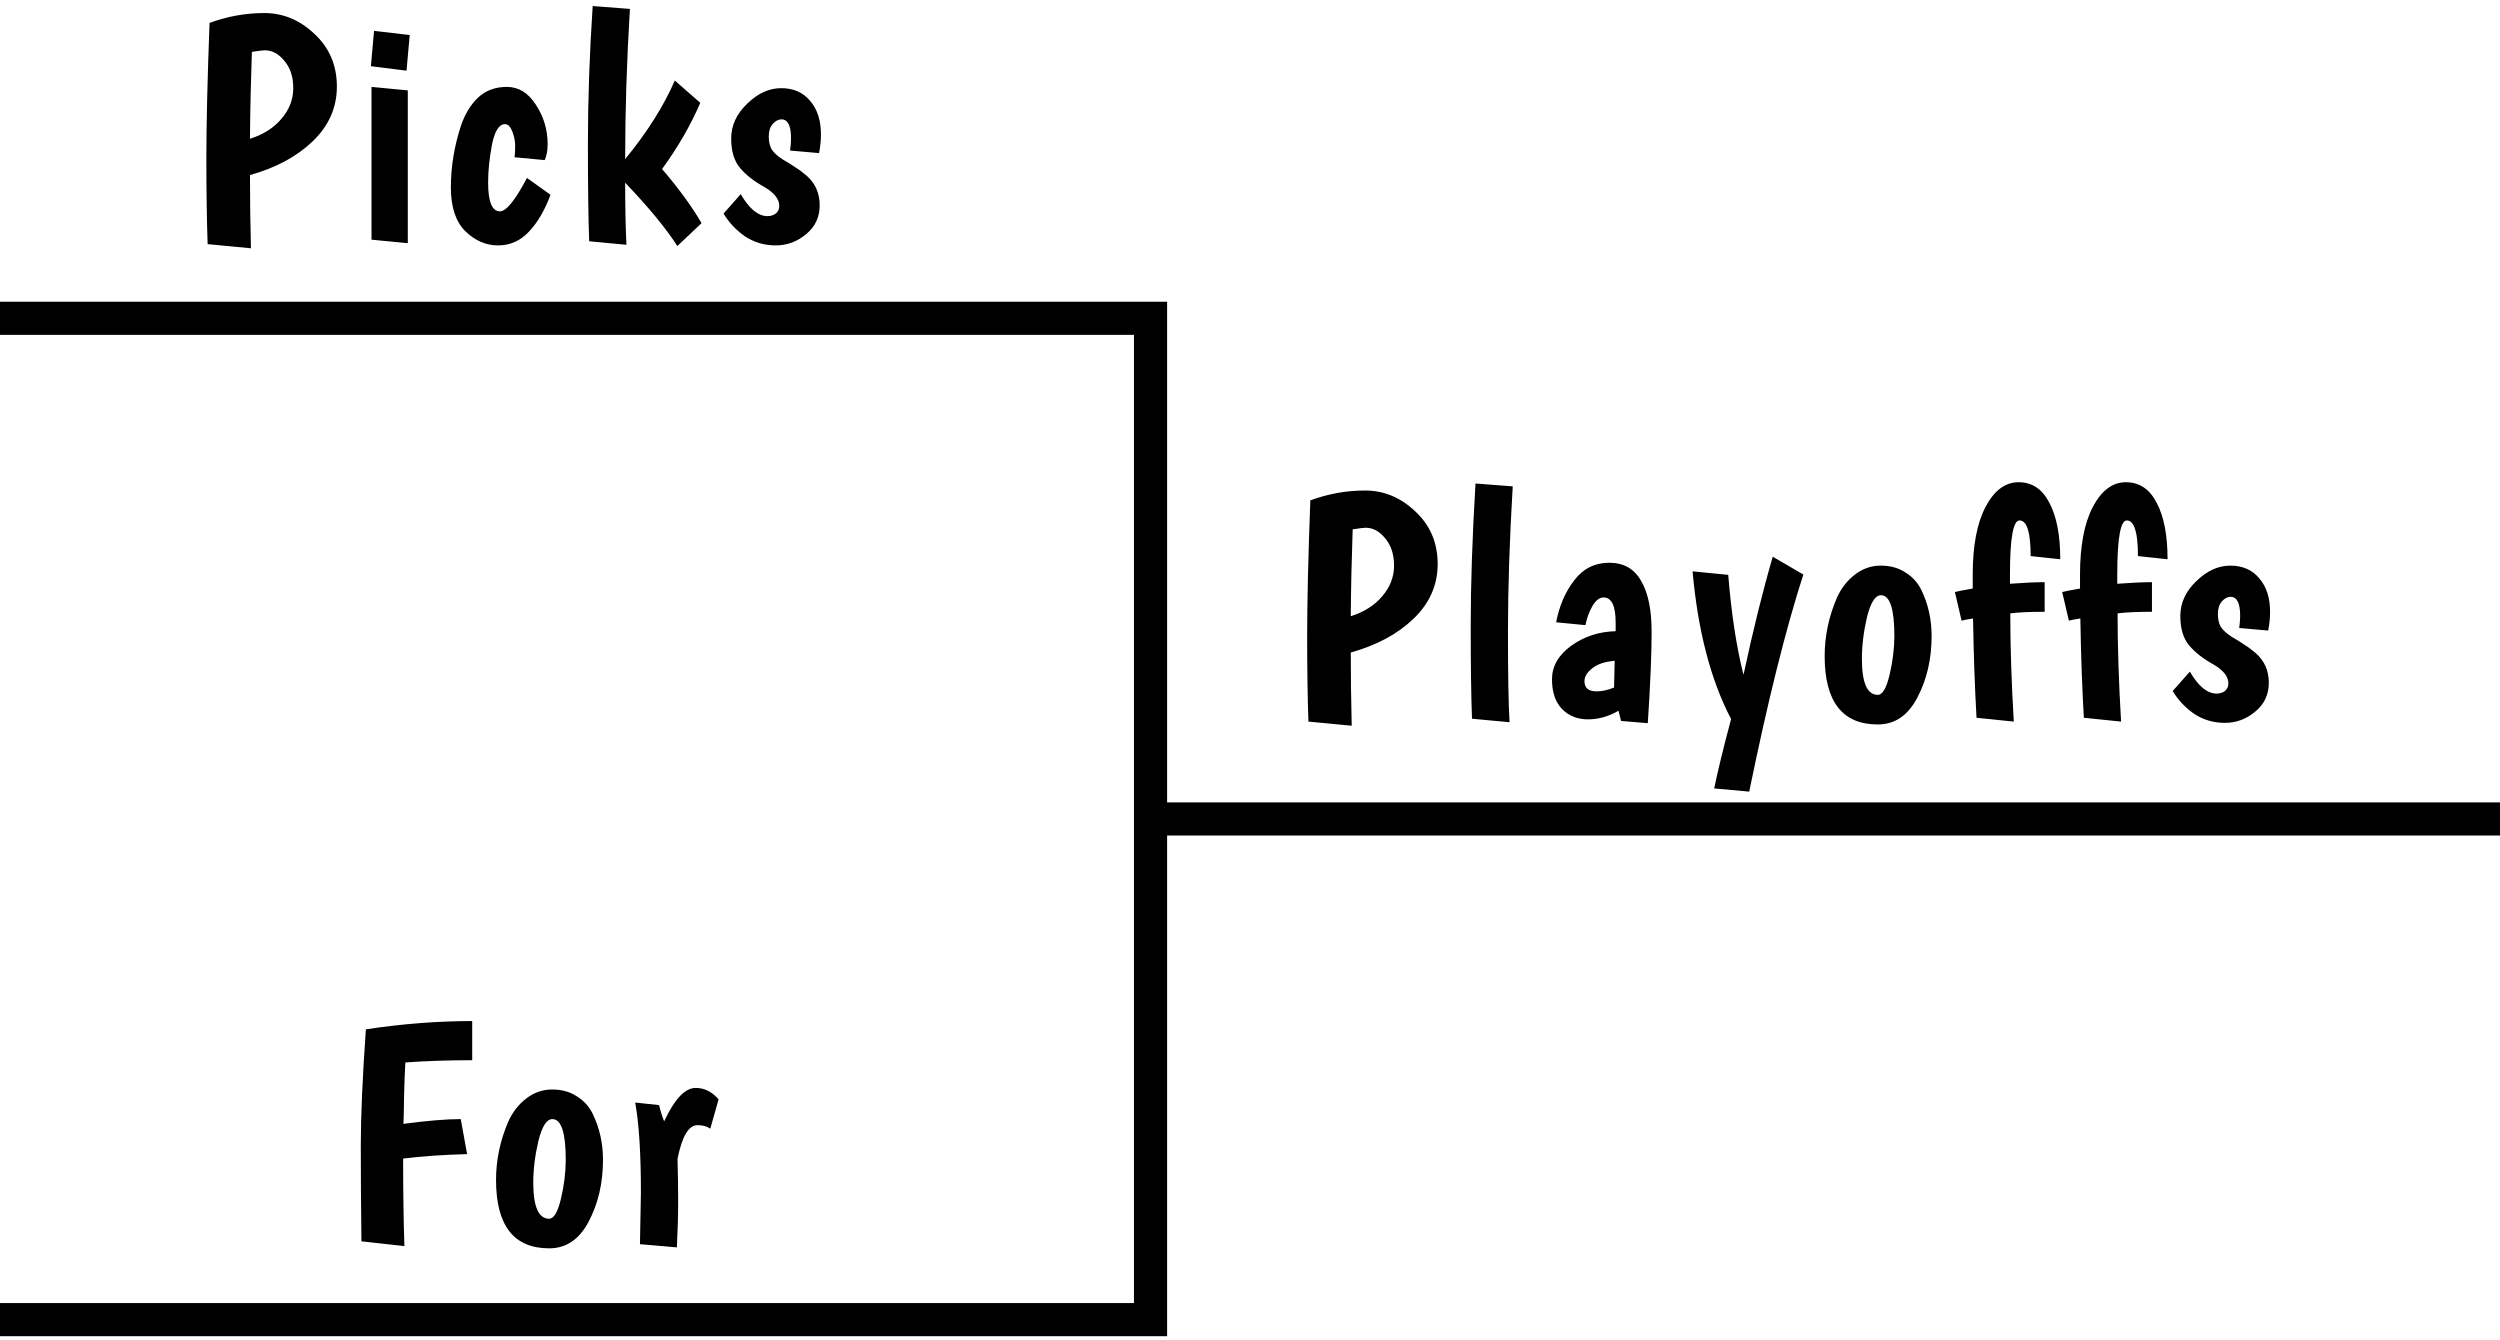 <svg width="377" height="202" viewBox="0 0 377 202" fill="none" xmlns="http://www.w3.org/2000/svg">
<path fill-rule="evenodd" clip-rule="evenodd" d="M31.12 23.808C31.12 28.864 31.184 33.2 31.312 36.816L37.84 37.44C37.744 33.664 37.696 29.984 37.696 26.4C41.6 25.312 44.752 23.616 47.152 21.312C49.584 18.976 50.8 16.224 50.8 13.056C50.8 9.856 49.68 7.216 47.44 5.136C45.232 3.024 42.704 1.968 39.856 1.968C37.04 1.968 34.288 2.464 31.6 3.456C31.28 11.936 31.12 18.72 31.12 23.808ZM44.224 13.296C44.224 14.992 43.632 16.528 42.448 17.904C41.296 19.28 39.712 20.288 37.696 20.928C37.728 16.704 37.824 12.336 37.984 7.824C39.008 7.664 39.664 7.584 39.952 7.584C41.04 7.584 42.016 8.112 42.88 9.168C43.776 10.224 44.224 11.6 44.224 13.296ZM61.496 13.632L56.025 13.104V36.144L61.496 36.672V13.632ZM61.785 5.28L56.408 4.656L55.928 9.984L61.304 10.656L61.785 5.28ZM77.688 21.984C77.688 22.688 77.656 23.264 77.592 23.712L82.152 24.144C82.44 23.472 82.584 22.672 82.584 21.744C82.584 19.568 81.992 17.584 80.808 15.792C79.656 14 78.2 13.104 76.44 13.104C74.68 13.104 73.224 13.648 72.072 14.736C70.952 15.824 70.104 17.216 69.528 18.912C68.504 22.016 67.992 25.136 67.992 28.272C67.992 31.216 68.712 33.408 70.152 34.848C71.624 36.288 73.272 37.008 75.096 37.008C76.92 37.008 78.472 36.32 79.752 34.944C81.064 33.568 82.152 31.712 83.016 29.376L79.464 26.832C77.704 30.192 76.344 31.872 75.384 31.872C74.2 31.872 73.608 30.416 73.608 27.504C73.608 25.776 73.8 23.888 74.184 21.84C74.6 19.76 75.256 18.72 76.152 18.72C76.6 18.72 76.968 19.088 77.256 19.824C77.544 20.56 77.688 21.28 77.688 21.984ZM88.657 21.6C88.657 28.128 88.721 33.056 88.849 36.384L94.465 36.912C94.337 34.224 94.273 31.104 94.273 27.552C97.793 31.232 100.417 34.416 102.145 37.104L105.793 33.648C104.321 31.12 102.337 28.4 99.841 25.488C102.241 22.192 104.161 18.864 105.601 15.504L101.761 12.144C100.097 15.984 97.601 19.936 94.273 24C94.273 16.736 94.513 9.184 94.993 1.344L89.377 0.912C88.897 8.176 88.657 15.072 88.657 21.6ZM116.505 18.72C116.921 18.24 117.368 18 117.848 18C118.809 18 119.288 18.96 119.288 20.88C119.288 21.36 119.241 21.968 119.145 22.704L123.512 23.088C123.704 22.096 123.8 21.168 123.8 20.304C123.8 18.16 123.257 16.464 122.169 15.216C121.112 13.936 119.657 13.296 117.8 13.296C115.977 13.296 114.264 14.08 112.664 15.648C111.064 17.184 110.264 18.928 110.264 20.88C110.264 22.8 110.713 24.288 111.608 25.344C112.505 26.4 113.736 27.36 115.304 28.224C116.776 29.088 117.512 30.032 117.512 31.056C117.512 31.536 117.337 31.92 116.984 32.208C116.632 32.464 116.216 32.592 115.736 32.592C114.328 32.592 112.984 31.488 111.704 29.28L109.112 32.208C109.944 33.584 111.033 34.736 112.376 35.664C113.753 36.56 115.288 37.008 116.984 37.008C118.68 37.008 120.201 36.448 121.545 35.328C122.921 34.208 123.608 32.752 123.608 30.96C123.608 29.136 122.952 27.648 121.641 26.496C121 25.952 120.44 25.536 119.961 25.248C119.512 24.928 118.872 24.528 118.04 24.048C117.241 23.536 116.68 23.024 116.36 22.512C116.073 22 115.928 21.36 115.928 20.592C115.928 19.792 116.12 19.168 116.505 18.72ZM0 50.5H171V85.75V123.5V161.25V196.5H0V201.5H173.5H176V199V161.25V126H377V121H176V85.75V48V45.5H173.5H0V50.5ZM71.208 153.976V159.88C67.624 159.88 64.264 159.992 61.128 160.216C61.064 161.144 61 162.792 60.936 165.16C60.904 167.496 60.872 168.936 60.84 169.48C64.424 169 67.304 168.76 69.48 168.76L70.44 174.04C66.856 174.136 63.64 174.36 60.792 174.712C60.792 179.704 60.856 184.104 60.984 187.912L54.504 187.192C54.44 182.008 54.408 177.192 54.408 172.744C54.408 168.296 54.664 162.456 55.176 155.224C60.648 154.392 65.992 153.976 71.208 153.976ZM80.418 178.36C80.418 181.976 81.218 183.784 82.818 183.784C83.522 183.784 84.114 182.776 84.594 180.76C85.074 178.712 85.314 176.76 85.314 174.904C85.314 170.808 84.642 168.76 83.298 168.76C82.434 168.76 81.73 169.864 81.186 172.072C80.674 174.248 80.418 176.344 80.418 178.36ZM74.802 177.928C74.802 174.952 75.41 172.04 76.626 169.192C77.266 167.752 78.162 166.584 79.314 165.688C80.498 164.76 81.81 164.296 83.25 164.296C84.69 164.296 85.922 164.632 86.946 165.304C88.002 165.944 88.802 166.808 89.346 167.896C90.402 170.04 90.93 172.376 90.93 174.904C90.93 178.392 90.21 181.496 88.77 184.216C87.362 186.904 85.378 188.248 82.818 188.248C77.474 188.248 74.802 184.808 74.802 177.928ZM105.194 169.672C103.85 169.672 102.842 171.368 102.17 174.76C102.234 177 102.266 179.144 102.266 181.192C102.266 183.24 102.202 185.544 102.074 188.104L96.506 187.624C96.602 182.92 96.65 180.328 96.65 179.848C96.65 173.928 96.362 169.4 95.786 166.264L99.386 166.648C99.61 167.576 99.866 168.392 100.154 169.096C101.722 165.736 103.306 164.056 104.906 164.056C106.218 164.056 107.37 164.632 108.362 165.784L107.114 170.2C106.602 169.848 105.962 169.672 105.194 169.672ZM197.12 95.808C197.12 100.864 197.184 105.2 197.312 108.816L203.84 109.44C203.744 105.664 203.696 101.984 203.696 98.4C207.6 97.312 210.752 95.616 213.152 93.312C215.584 90.976 216.8 88.224 216.8 85.056C216.8 81.856 215.68 79.216 213.44 77.136C211.232 75.024 208.704 73.968 205.856 73.968C203.04 73.968 200.288 74.464 197.6 75.456C197.28 83.936 197.12 90.72 197.12 95.808ZM210.224 85.296C210.224 86.992 209.632 88.528 208.448 89.904C207.296 91.28 205.712 92.288 203.696 92.928C203.728 88.704 203.824 84.336 203.984 79.824C205.008 79.664 205.664 79.584 205.952 79.584C207.04 79.584 208.016 80.112 208.88 81.168C209.776 82.224 210.224 83.6 210.224 85.296ZM227.4 95.232C227.4 88.736 227.641 81.44 228.12 73.344L222.505 72.912C222.025 80.976 221.785 88.08 221.785 94.224C221.785 100.336 221.848 105.056 221.977 108.384L227.641 108.912C227.48 106.288 227.4 101.728 227.4 95.232ZM237.4 87.504C236.056 89.232 235.144 91.344 234.664 93.84L239.08 94.272C239.304 93.184 239.656 92.224 240.136 91.392C240.648 90.528 241.208 90.096 241.816 90.096C243.032 90.096 243.64 91.36 243.64 93.888V95.184C241.112 95.248 238.872 95.984 236.92 97.392C235 98.8 234.04 100.48 234.04 102.432C234.04 104.384 234.552 105.888 235.576 106.944C236.6 107.968 237.896 108.48 239.464 108.48C241.032 108.48 242.568 108.048 244.072 107.184L244.456 108.72L248.488 109.056C248.872 103.2 249.064 98.608 249.064 95.28C249.064 91.952 248.536 89.392 247.48 87.6C246.456 85.776 244.856 84.864 242.68 84.864C240.504 84.864 238.744 85.744 237.4 87.504ZM240.76 104.256C239.544 104.256 238.936 103.744 238.936 102.72C238.936 102.048 239.32 101.408 240.088 100.8C240.856 100.16 241.992 99.776 243.496 99.648L243.4 103.68C242.472 104.064 241.592 104.256 240.76 104.256ZM271.943 86.64L267.335 83.952C265.863 88.976 264.391 94.912 262.919 101.76C261.863 97.6 261.095 92.576 260.615 86.688L255.239 86.16C256.039 95.12 257.975 102.544 261.047 108.432C259.863 112.88 259.015 116.368 258.503 118.896L263.783 119.376C266.567 105.776 269.287 94.864 271.943 86.64ZM283.174 104.784C281.574 104.784 280.774 102.976 280.774 99.36C280.774 97.344 281.03 95.248 281.542 93.072C282.086 90.864 282.79 89.76 283.654 89.76C284.998 89.76 285.67 91.808 285.67 95.904C285.67 97.76 285.43 99.712 284.95 101.76C284.47 103.776 283.878 104.784 283.174 104.784ZM276.982 90.192C275.766 93.04 275.158 95.952 275.158 98.928C275.158 105.808 277.83 109.248 283.174 109.248C285.734 109.248 287.718 107.904 289.126 105.216C290.566 102.496 291.286 99.392 291.286 95.904C291.286 93.376 290.758 91.04 289.702 88.896C289.158 87.808 288.358 86.944 287.302 86.304C286.278 85.632 285.046 85.296 283.606 85.296C282.166 85.296 280.854 85.76 279.67 86.688C278.518 87.584 277.622 88.752 276.982 90.192ZM299.406 76.464C298.126 78.928 297.486 82.32 297.486 86.64V88.752C296.014 89.008 295.118 89.184 294.798 89.28L295.806 93.6C296.126 93.504 296.702 93.392 297.534 93.264C297.63 98.832 297.806 103.824 298.062 108.24L303.678 108.816C303.326 102.832 303.15 97.392 303.15 92.496C304.398 92.336 306.126 92.256 308.334 92.256V87.792C306.99 87.792 305.246 87.872 303.102 88.032V86.64C303.102 81.2 303.582 78.48 304.542 78.48C305.662 78.48 306.222 80.272 306.222 83.856L310.686 84.336C310.686 80.72 310.142 77.888 309.054 75.84C307.998 73.76 306.446 72.72 304.398 72.72C302.382 72.72 300.718 73.968 299.406 76.464ZM315.587 76.464C314.307 78.928 313.667 82.32 313.667 86.64V88.752C312.195 89.008 311.299 89.184 310.979 89.28L311.987 93.6C312.307 93.504 312.883 93.392 313.715 93.264C313.811 98.832 313.987 103.824 314.243 108.24L319.859 108.816C319.507 102.832 319.331 97.392 319.331 92.496C320.579 92.336 322.307 92.256 324.515 92.256V87.792C323.171 87.792 321.427 87.872 319.283 88.032V86.64C319.283 81.2 319.763 78.48 320.723 78.48C321.843 78.48 322.403 80.272 322.403 83.856L326.867 84.336C326.867 80.72 326.323 77.888 325.235 75.84C324.179 73.76 322.627 72.72 320.579 72.72C318.563 72.72 316.899 73.968 315.587 76.464ZM335.033 90.72C335.449 90.24 335.897 90 336.377 90C337.337 90 337.817 90.96 337.817 92.88C337.817 93.36 337.769 93.968 337.673 94.704L342.041 95.088C342.233 94.096 342.329 93.168 342.329 92.304C342.329 90.16 341.785 88.464 340.697 87.216C339.641 85.936 338.185 85.296 336.329 85.296C334.505 85.296 332.793 86.08 331.193 87.648C329.593 89.184 328.793 90.928 328.793 92.88C328.793 94.8 329.241 96.288 330.137 97.344C331.033 98.4 332.265 99.36 333.833 100.224C335.305 101.088 336.041 102.032 336.041 103.056C336.041 103.536 335.865 103.92 335.513 104.208C335.161 104.464 334.745 104.592 334.265 104.592C332.857 104.592 331.513 103.488 330.233 101.28L327.641 104.208C328.473 105.584 329.561 106.736 330.905 107.664C332.281 108.56 333.817 109.008 335.513 109.008C337.209 109.008 338.729 108.448 340.073 107.328C341.449 106.208 342.137 104.752 342.137 102.96C342.137 101.136 341.481 99.648 340.169 98.496C339.529 97.952 338.969 97.536 338.489 97.248C338.041 96.928 337.401 96.528 336.569 96.048C335.769 95.536 335.209 95.024 334.889 94.512C334.601 94 334.457 93.36 334.457 92.592C334.457 91.792 334.649 91.168 335.033 90.72Z" fill="black"/>
</svg>
